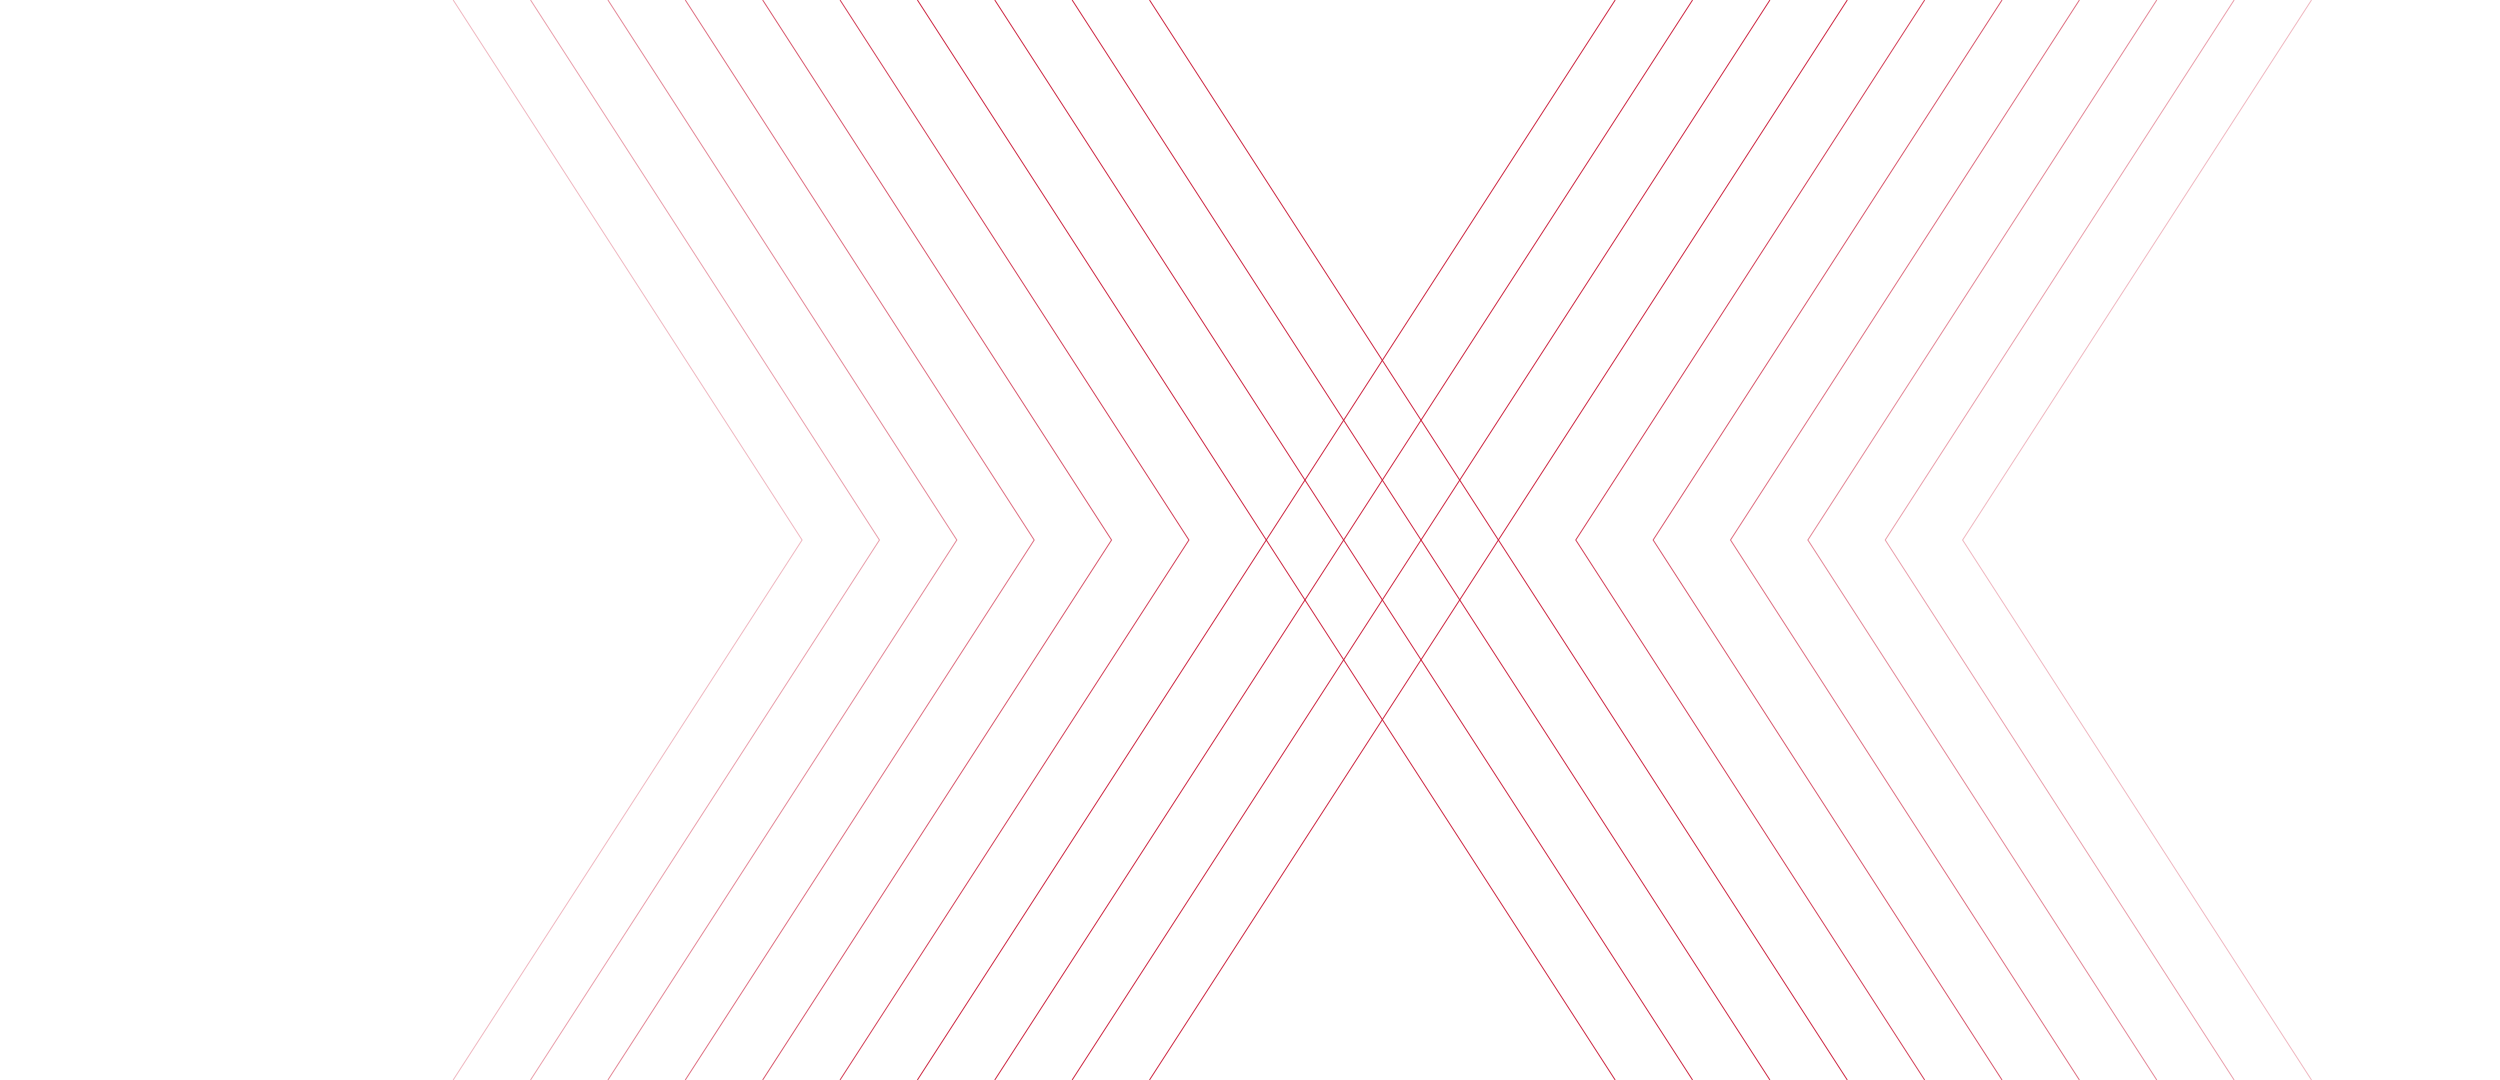 <?xml version="1.0" encoding="UTF-8"?><svg id="Layer_1" xmlns="http://www.w3.org/2000/svg" viewBox="0 0 2500 1080"><defs><style>.cls-1{opacity:.3;}.cls-1,.cls-2,.cls-3,.cls-4,.cls-5,.cls-6,.cls-7{fill:none;stroke:#c8102e;stroke-miterlimit:10;}.cls-2{opacity:.5;}.cls-3{opacity:.4;}.cls-4{opacity:.7;}.cls-5{opacity:.9;}.cls-6{opacity:.8;}.cls-7{opacity:.6;}</style></defs><polyline class="cls-2" points="2156.76 1080 1807.87 539.99 2156.78 0"/><polyline class="cls-7" points="2079.4 1080 1730.51 539.99 2079.42 0"/><polyline class="cls-4" points="2002.03 1080 1653.14 539.99 2002.05 0"/><polyline class="cls-6" points="1924.66 1080 1575.77 539.99 1924.68 0"/><polyline class="cls-5" points="1847.29 1080 1498.4 539.99 1847.31 0"/><polyline class="cls-5" points="1769.92 1080 1421.03 539.99 1769.94 0"/><polyline class="cls-5" points="1692.55 1080 1343.66 539.99 1692.57 0"/><polyline class="cls-5" points="1615.18 1080 1266.29 539.99 1615.2 0"/><polyline class="cls-1" points="2311.51 1080 1962.61 539.99 2311.52 0"/><polyline class="cls-3" points="2234.13 1080 1885.24 539.99 2234.15 0"/><polyline class="cls-2" points="607.92 0 956.81 540.01 607.9 1080"/><polyline class="cls-7" points="685.29 0 1034.18 540.01 685.27 1080"/><polyline class="cls-4" points="762.66 0 1111.55 540.01 762.64 1080"/><polyline class="cls-6" points="840.03 0 1188.92 540.01 840.01 1080"/><polyline class="cls-5" points="917.4 0 1266.29 540.01 917.38 1080"/><polyline class="cls-5" points="994.77 0 1343.66 540.01 994.75 1080"/><polyline class="cls-5" points="1072.14 0 1421.03 540.01 1072.12 1080"/><polyline class="cls-5" points="1149.51 0 1498.4 540.01 1149.49 1080"/><polyline class="cls-1" points="453.18 0 802.07 540.01 453.16 1080"/><polyline class="cls-3" points="530.55 0 879.44 540.01 530.53 1080"/></svg>